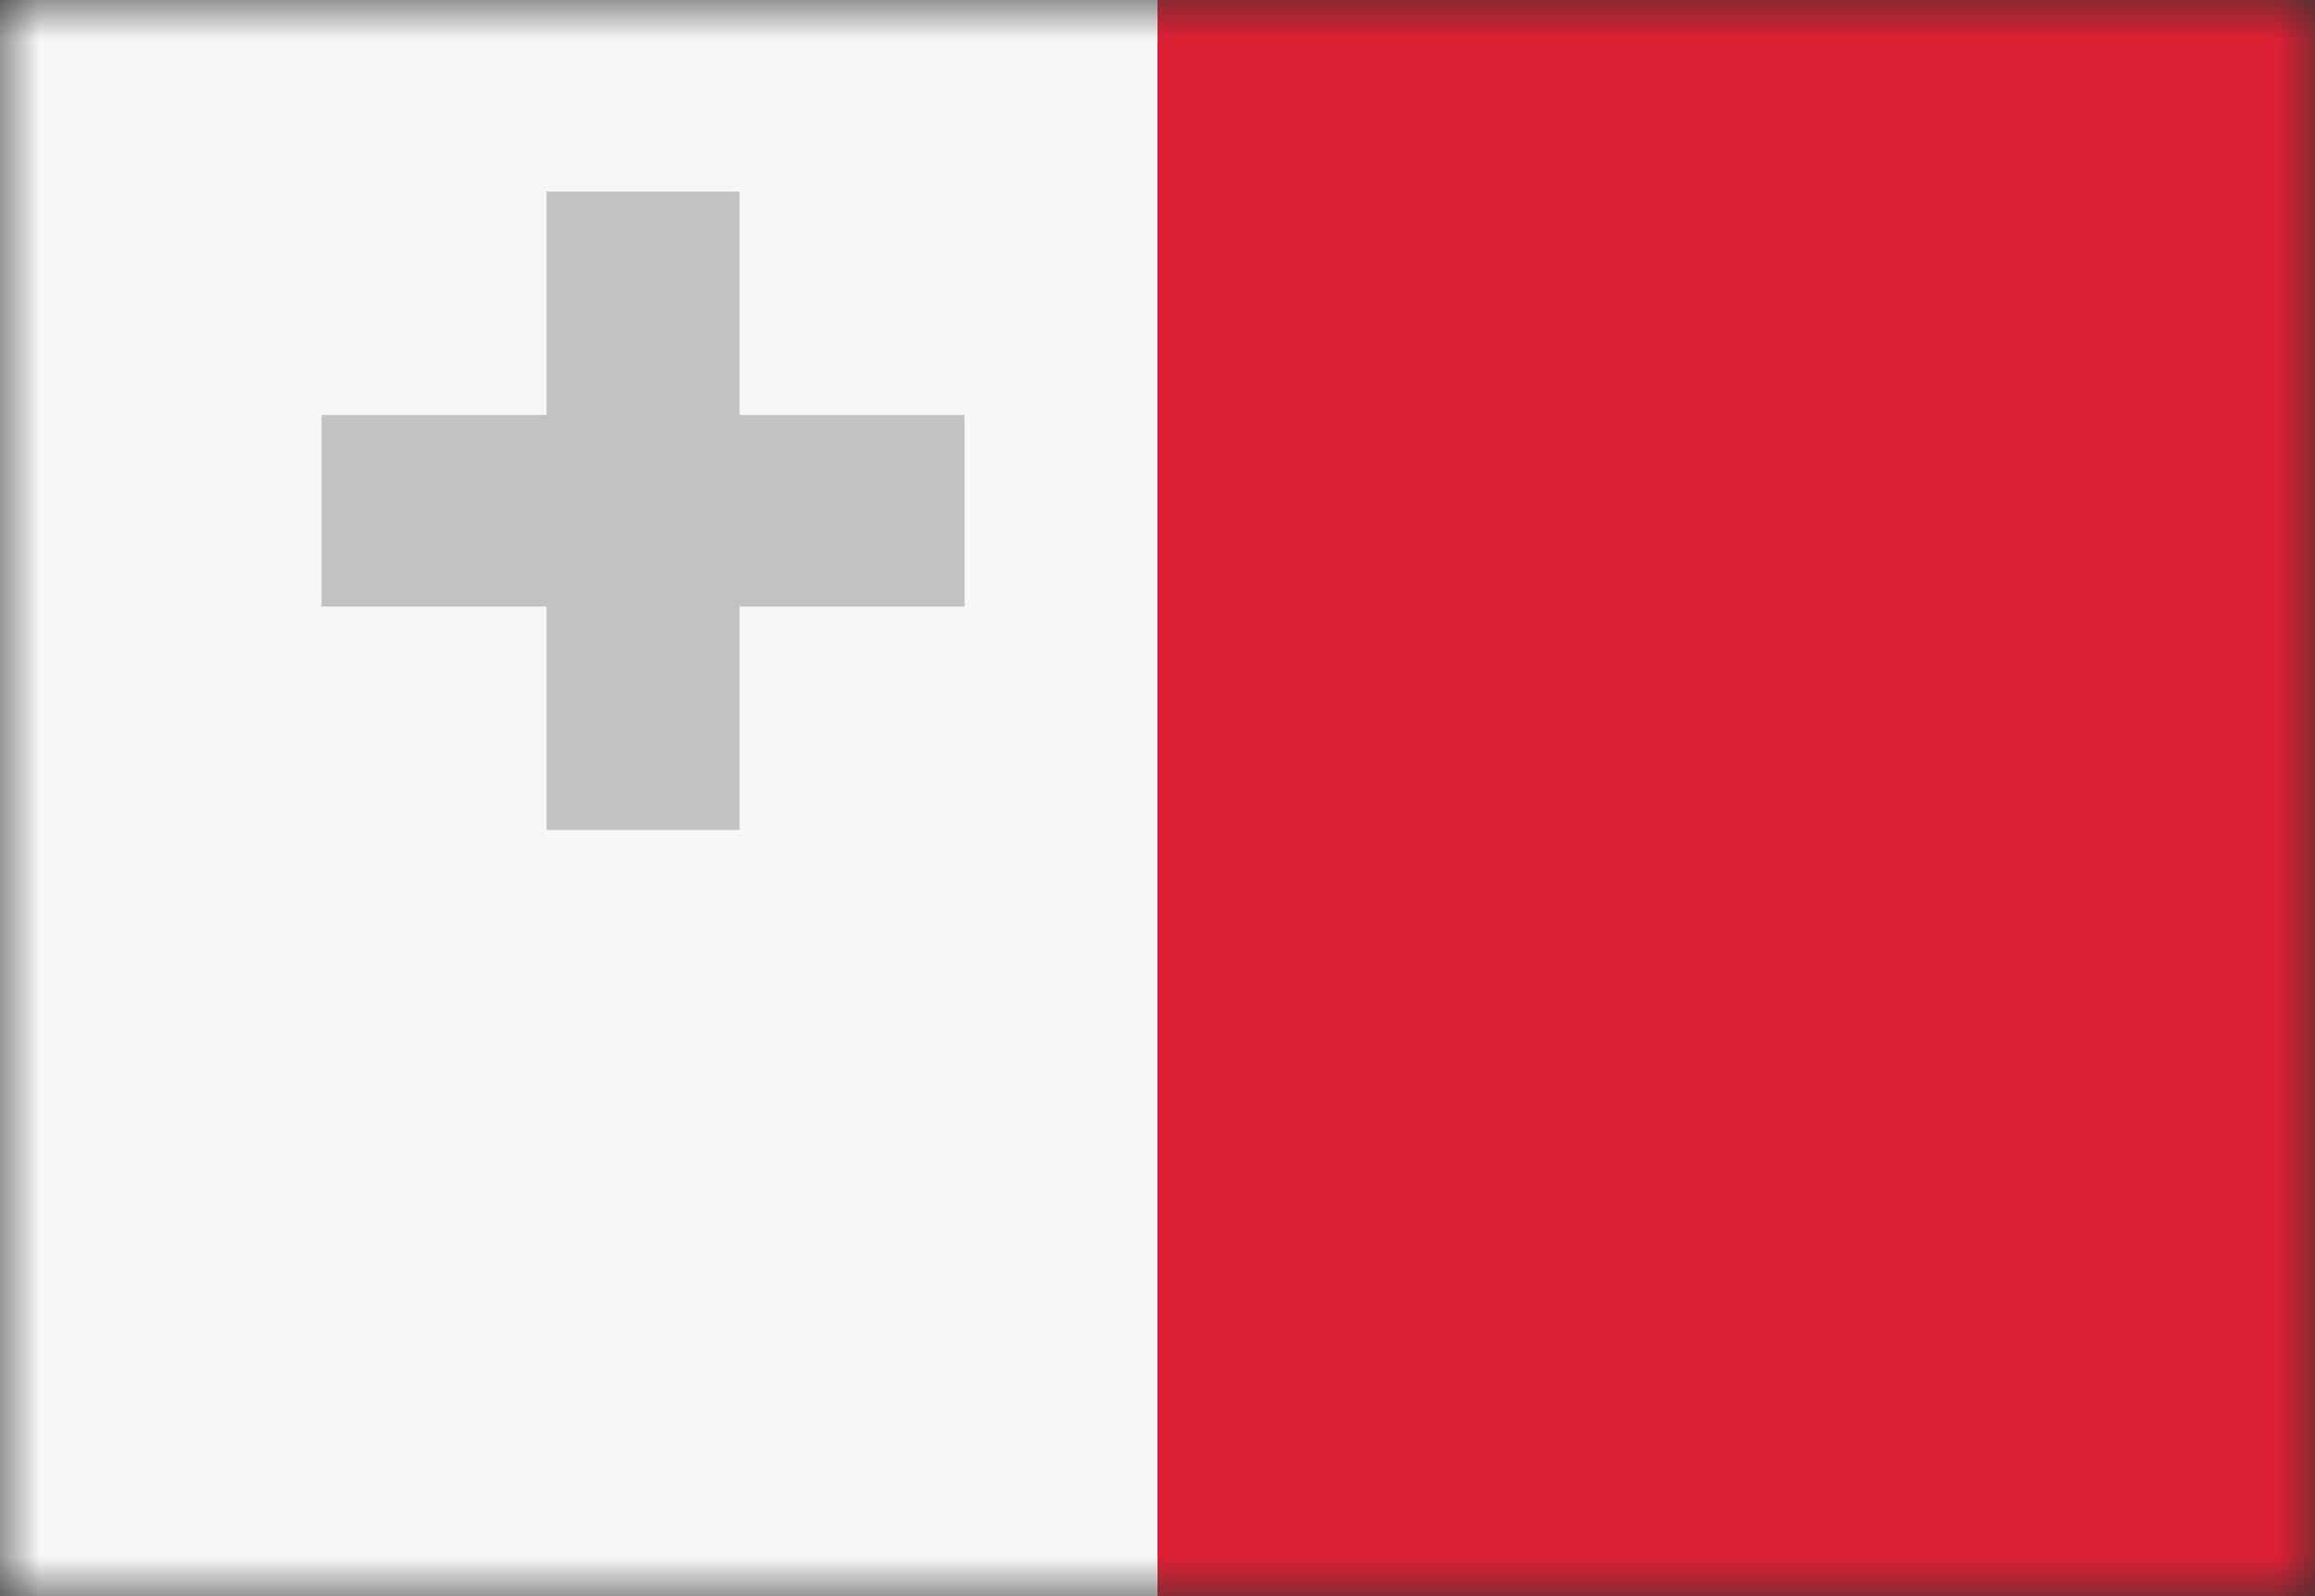 <svg width="29" height="20" viewBox="0 0 29 20" fill="none" xmlns="http://www.w3.org/2000/svg">
<rect x="0" y="0" width="29" height="20" fill="#333333" stroke="none"/>
<mask id="mask0_11482_6553" style="mask-type:alpha" maskUnits="userSpaceOnUse" x="0" y="0" width="29" height="20">
<rect width="29" height="20" fill="#D9D9D9"/>
</mask>
<g mask="url(#mask0_11482_6553)">
<rect x="29" y="20" width="14.5" height="20" transform="rotate(180 29 20)" fill="#DD2033"/>
<rect x="14.5" y="20" width="14.5" height="20" transform="rotate(180 14.5 20)" fill="#F5F7F8"/>
<path d="M9.264 2.4L6.847 2.4L6.847 5.2L4.028 5.2L4.028 7.6H6.847V10.4H9.264V7.6H12.083V5.2L9.264 5.2V2.4Z" fill="#C1C3C3"/>
</g>
</svg>
